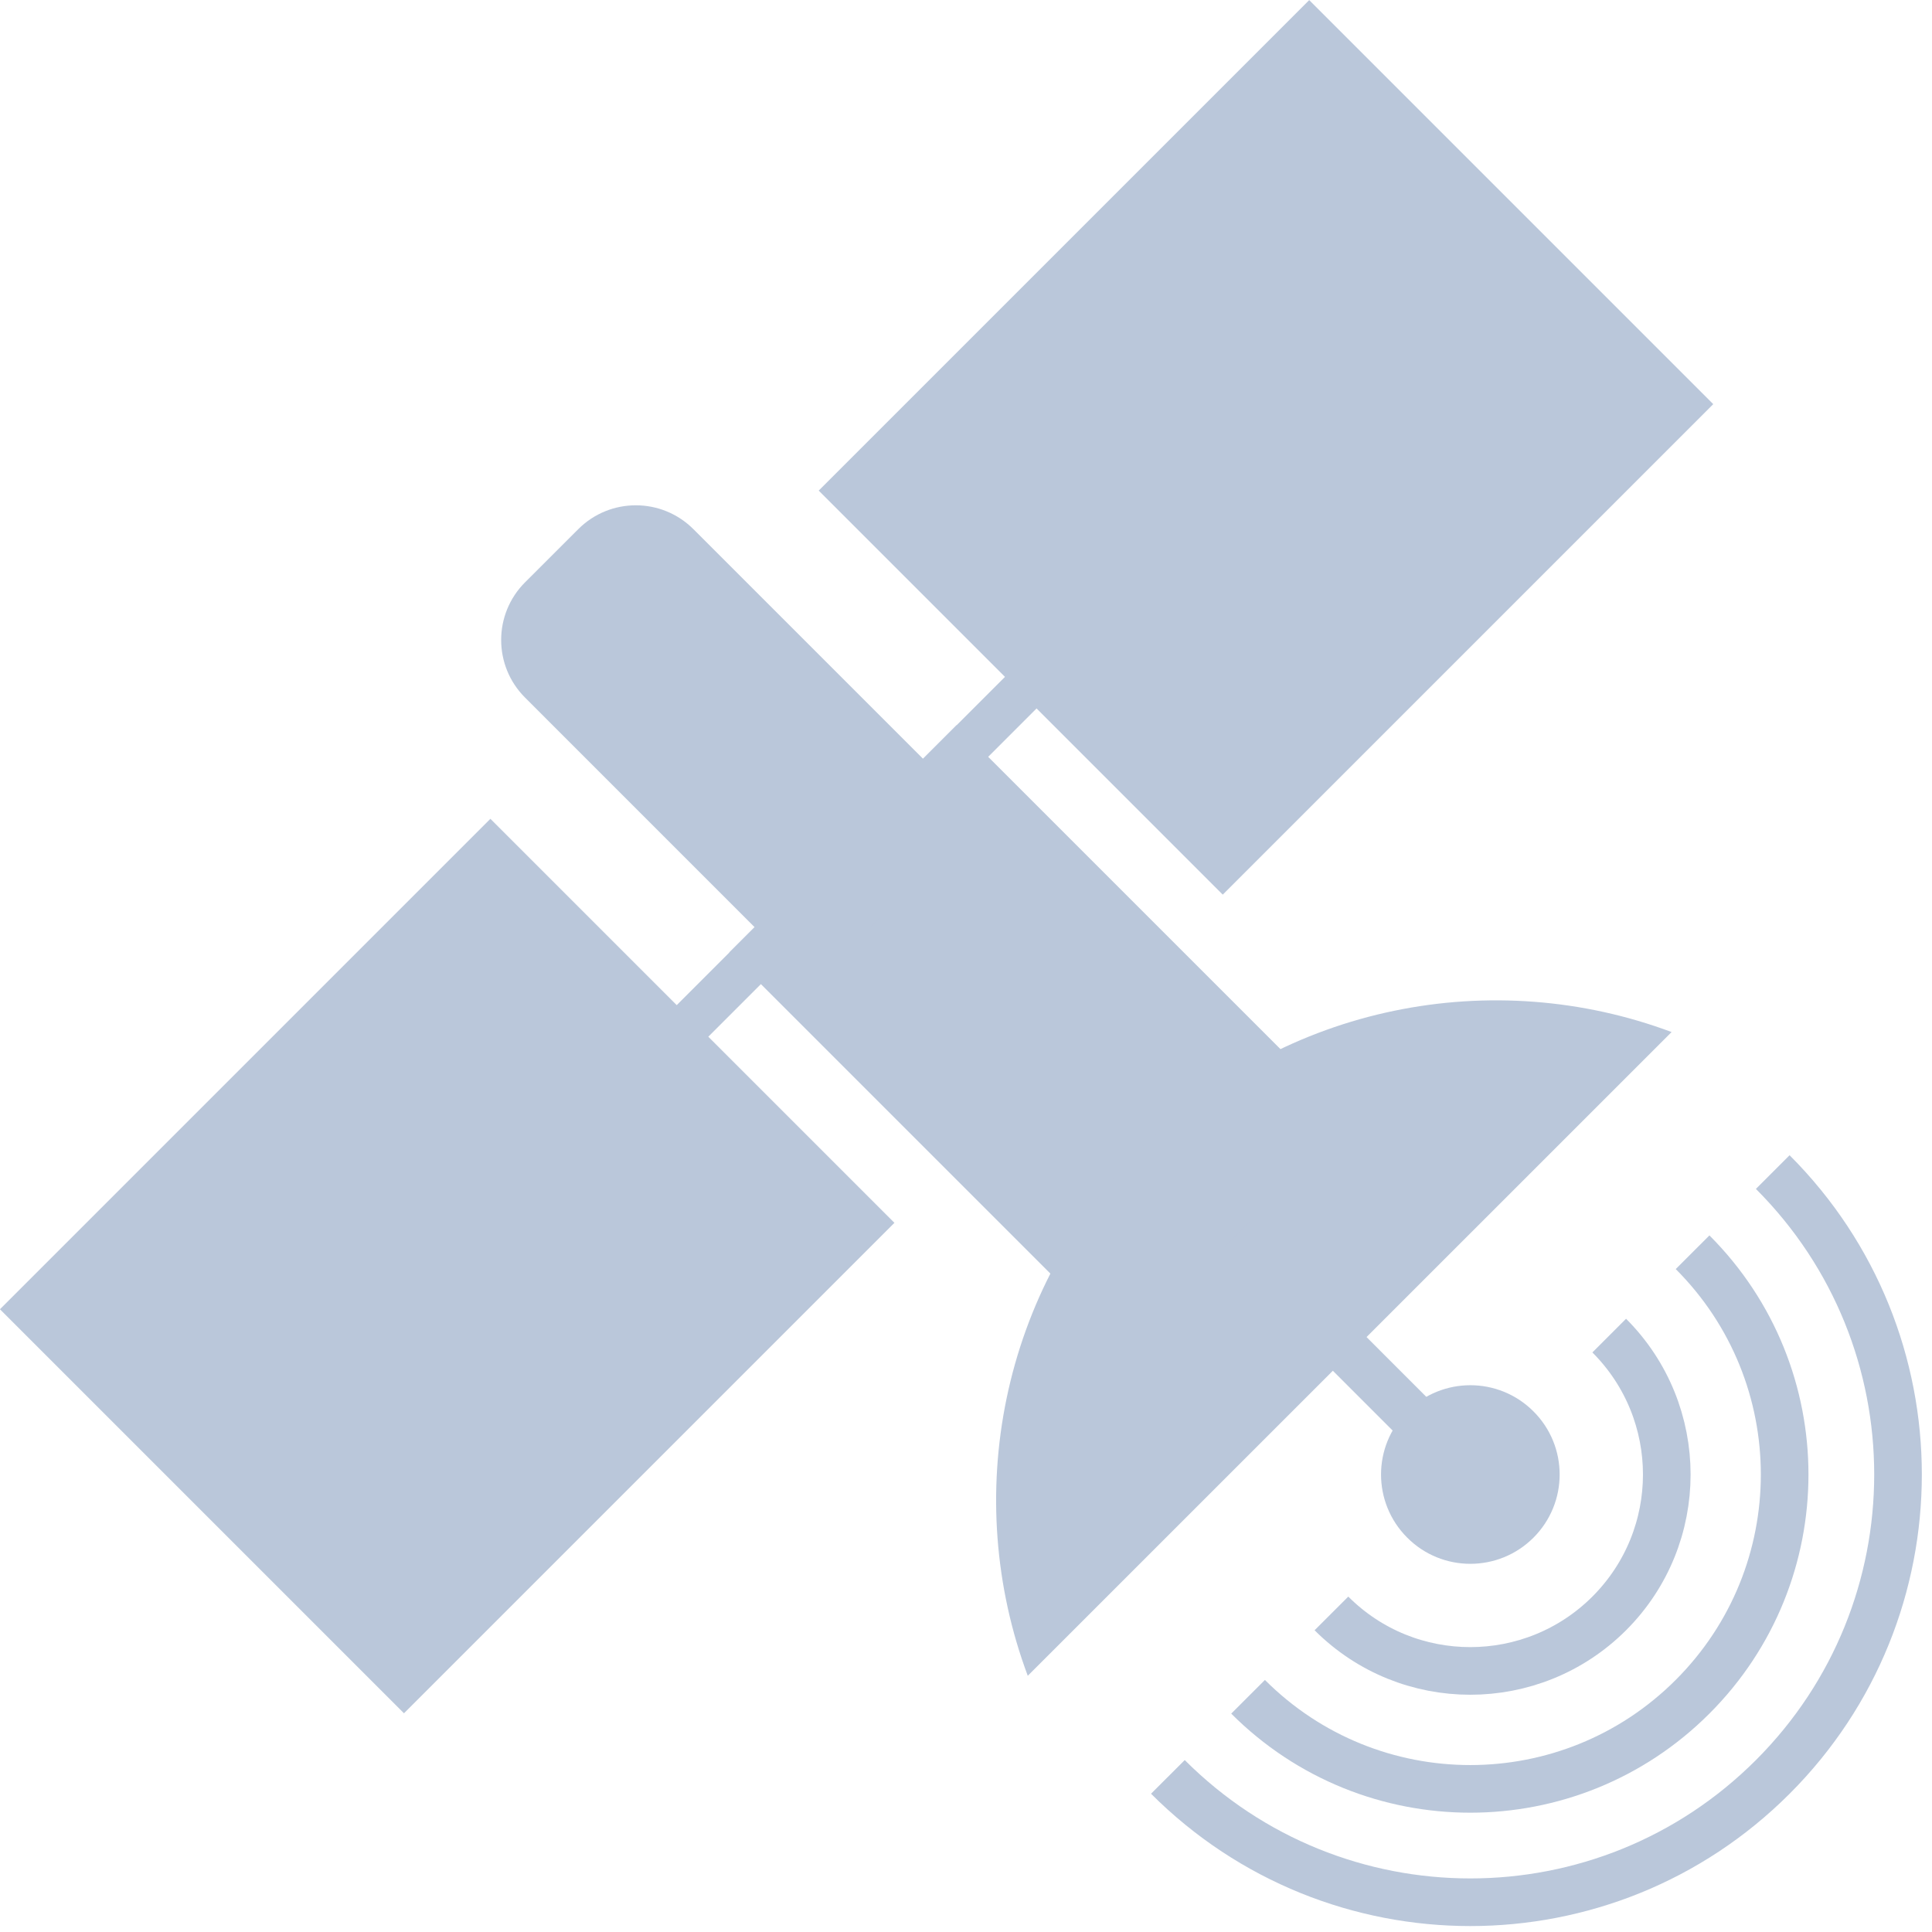 <?xml version="1.0" encoding="utf-8"?>
<!-- Generator: Adobe Illustrator 15.1.0, SVG Export Plug-In  -->
<!DOCTYPE svg PUBLIC "-//W3C//DTD SVG 1.1//EN" "http://www.w3.org/Graphics/SVG/1.1/DTD/svg11.dtd">
<svg version="1.1"
	 xmlns="http://www.w3.org/2000/svg" xmlns:xlink="http://www.w3.org/1999/xlink" xmlns:a="http://ns.adobe.com/AdobeSVGViewerExtensions/3.0/"
	 x="0px" y="0px" width="75px" height="75px" viewBox="0 0 75 75" overflow="visible" enable-background="new 0 0 75 75"
	 xml:space="preserve">
<defs>
</defs>
<rect x="35.688" y="6.273" transform="matrix(0.707 -0.707 0.707 0.707 2.116 39.841)" fill="#bac7da" width="26.932" height="22.185"/>
<rect x="3.9" y="38.062" transform="matrix(0.707 -0.707 0.707 0.707 -29.669 26.673)" fill="#bac7da" width="26.93" height="22.184"/>
<rect x="34.497" y="29.248" transform="matrix(0.707 -0.707 0.707 0.707 -16.758 40.686)" fill="#bac7da" width="12.479" height="22.65"/>
<path fill="#bac7da" d="M39.898,65.054c-2.582-6.904-1.093-14.982,4.457-20.535c5.555-5.554,13.629-7.039,20.536-4.455
	L39.898,65.054z"/>
<path fill="#bac7da" d="M35.841,29.464c1.235,1.236,1.235,3.237,0,4.473l-2.065,2.064c-1.235,1.237-3.238,1.237-4.474,0l-8.92-8.921
	c-1.236-1.235-1.236-3.237,0-4.474l2.064-2.062c1.236-1.238,3.237-1.238,4.474,0L35.841,29.464z"/>
<rect x="0.545" y="32.004" transform="matrix(0.707 -0.707 0.707 0.707 -13.387 33.423)" fill="#bac7da" width="66.208" height="1.734"/>
<path fill="#bac7da" d="M59.53,54.791c1.354,1.352,1.354,3.545,0,4.9c-1.354,1.355-3.552,1.355-4.902,0
	c-1.356-1.355-1.354-3.549,0-4.9C55.981,53.435,58.175,53.435,59.53,54.791"/>
<line fill="none" stroke="#bac7da" stroke-width="1.849" stroke-miterlimit="10" x1="57.078" y1="57.242" x2="47.887" y2="48.05"/>
<path fill="none" stroke="#bac7da" stroke-width="1.849" stroke-miterlimit="10" d="M62.47,51.848c2.979,2.979,2.979,7.806,0,10.785
	c-2.979,2.974-7.808,2.979-10.784,0"/>
<path fill="none" stroke="#bac7da" stroke-width="1.849" stroke-miterlimit="10" d="M65.706,48.612
	c4.766,4.769,4.765,12.491,0,17.255c-4.767,4.768-12.49,4.77-17.256,0.002"/>
<path fill="none" stroke="#bac7da" stroke-width="1.849" stroke-miterlimit="10" d="M68.818,45.5
	c6.485,6.485,6.483,16.997,0.001,23.479c-6.486,6.488-16.997,6.488-23.482,0"/>
</svg>
